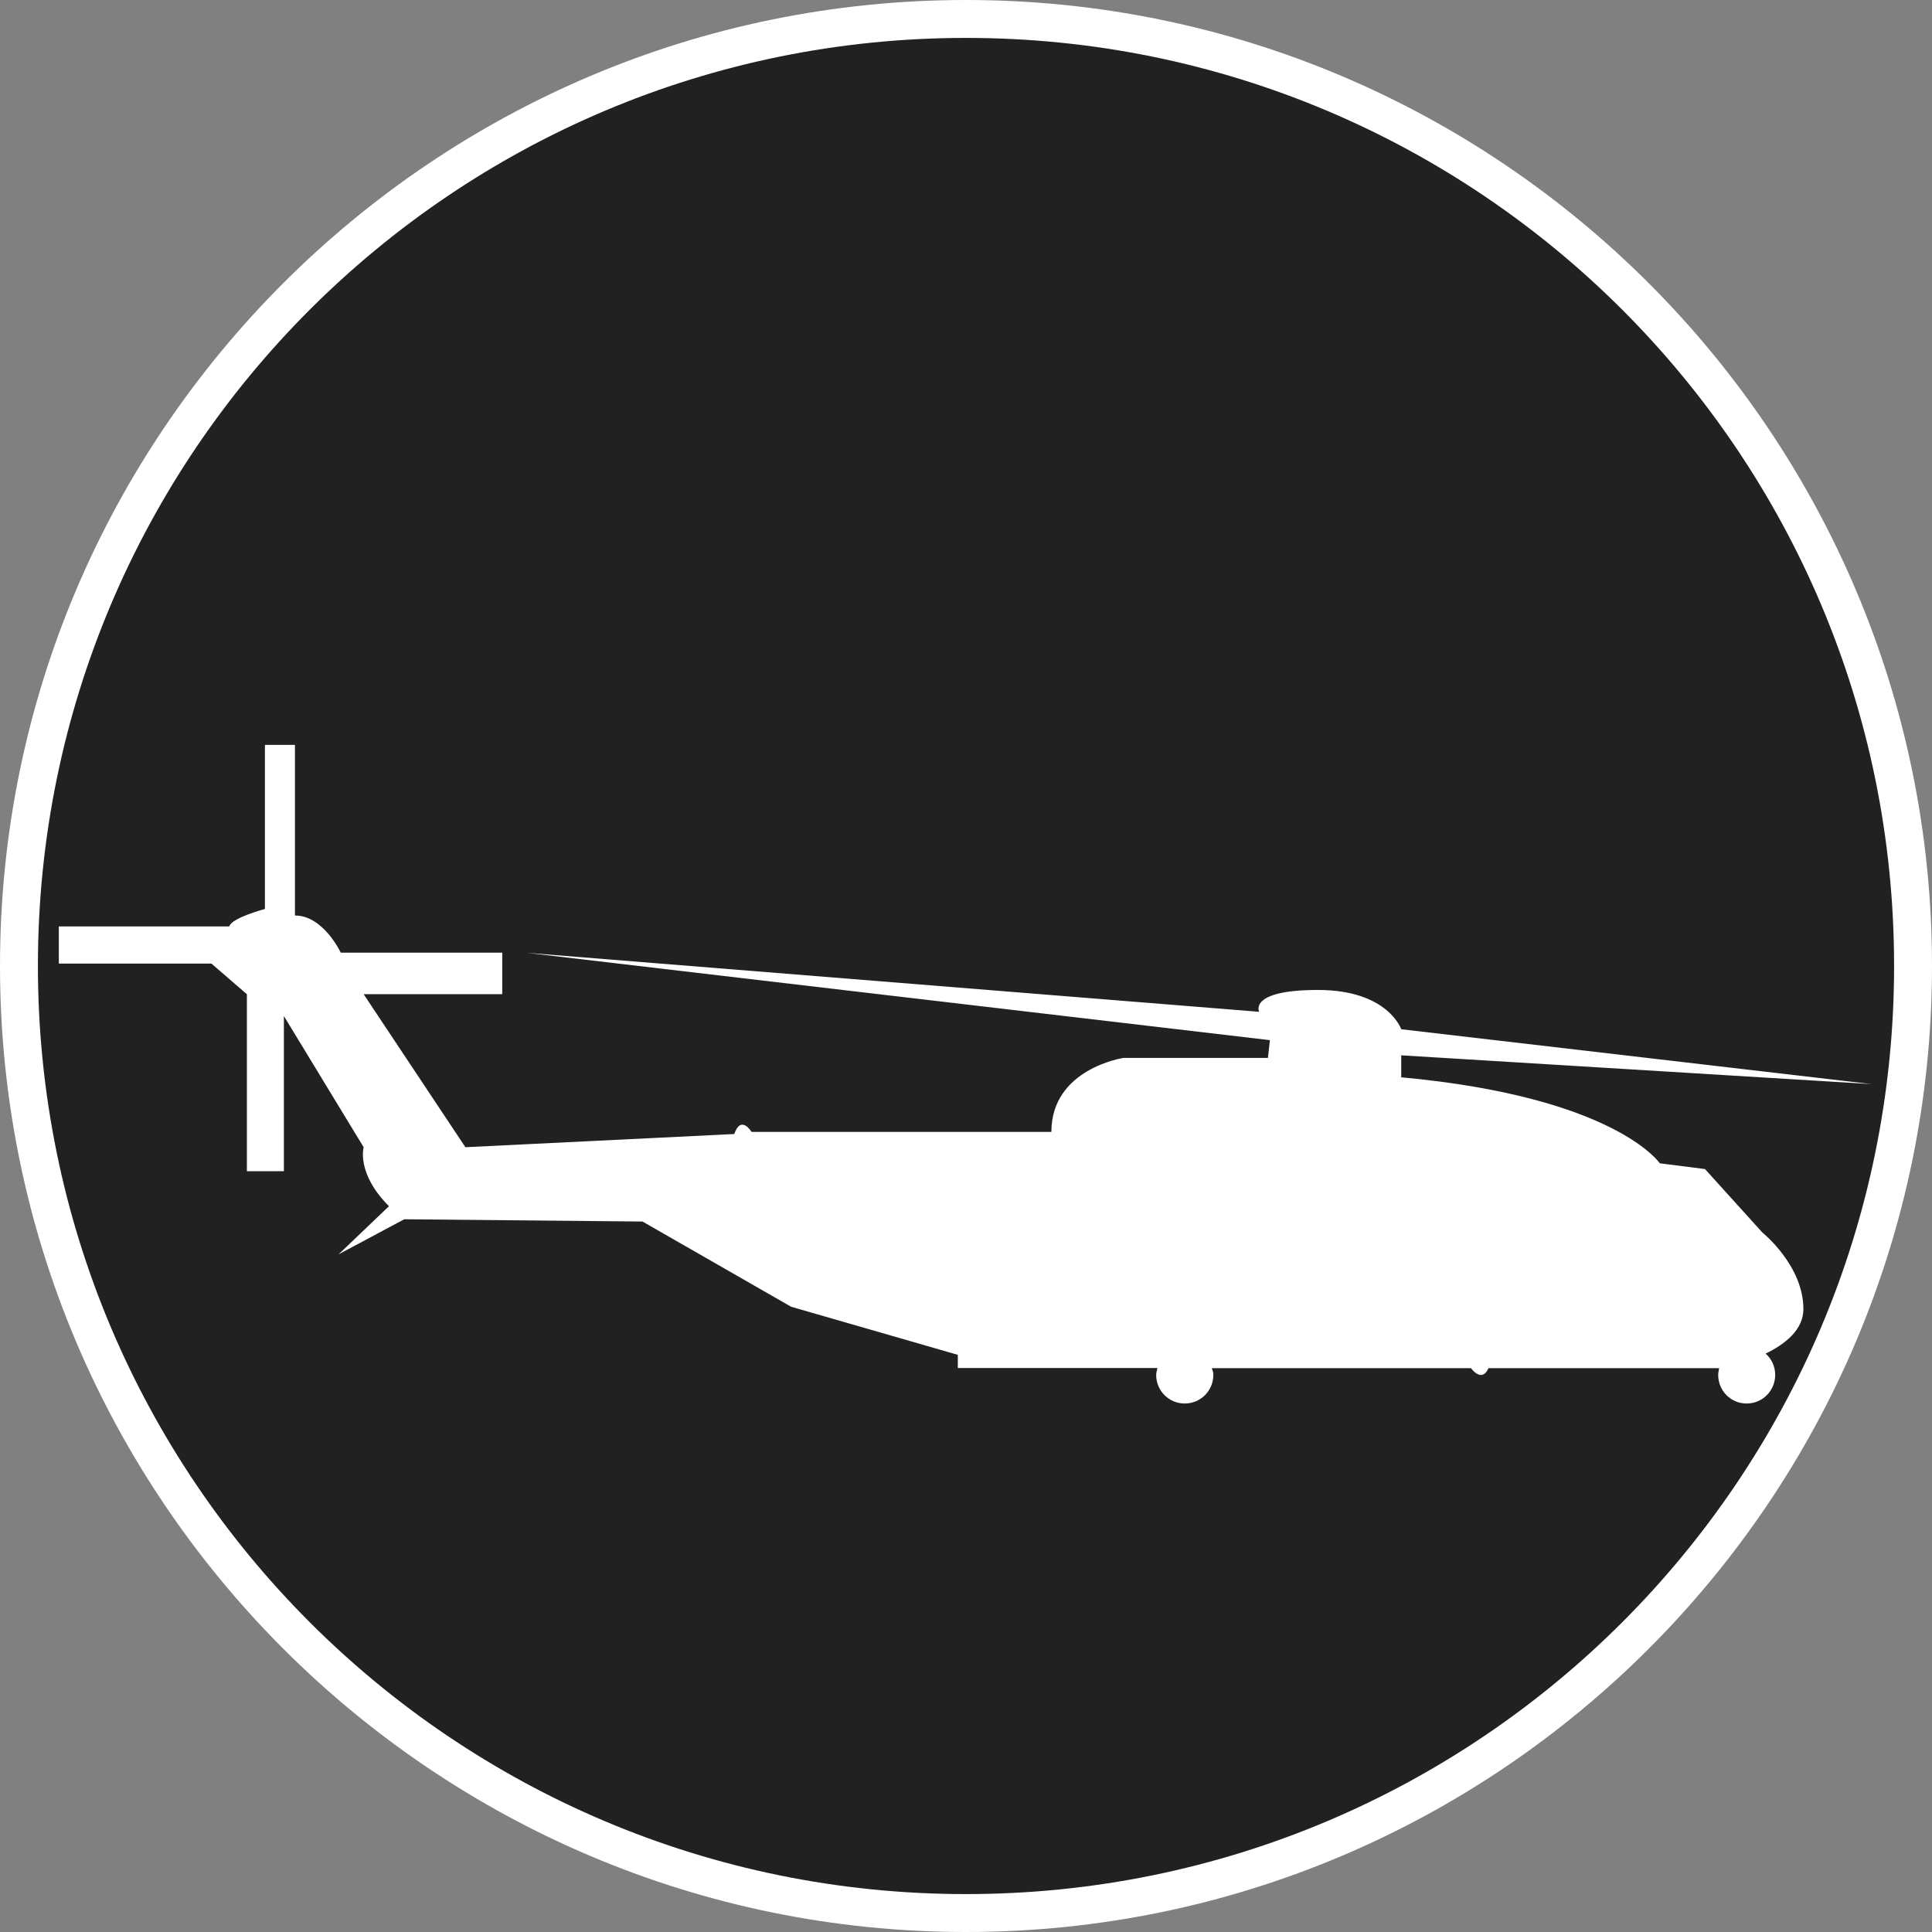<?xml version="1.0" standalone="no"?>
<svg xmlns="http://www.w3.org/2000/svg" viewBox="-6.37 -6.37 12.74 12.74" color="#212121" width="75" height="75"><rect x="-6.37" y="-6.37" width="12.74" height="12.74" fill="#808080" stroke="none"/><g transform="matrix(1 0 0 -1 0 0)">
	<g xmlns="http://www.w3.org/2000/svg">
		<path class="primary" fill="currentColor" d="M0-6.245c-3.444,0-6.245,2.802-6.245,6.246c0,3.443,2.802,6.244,6.245,6.244s6.245-2.801,6.245-6.244    C6.245-3.443,3.444-6.245,0-6.245z"/>
		<path class="secondary" d="M0,6.12c3.38,0,6.12-2.74,6.12-6.119C6.12-3.38,3.38-6.12,0-6.12s-6.12,2.74-6.12,6.121    C-6.12,3.38-3.38,6.12,0,6.12 M0,6.37c-3.513,0-6.37-2.857-6.37-6.369C-6.37-3.512-3.513-6.37,0-6.37s6.37,2.858,6.37,6.371    C6.37,3.513,3.513,6.37,0,6.37L0,6.37z" fill="#FFFFFF"/>
	</g>
	<path xmlns="http://www.w3.org/2000/svg" id="VH-Sea_Stallion_1_" class="secondary" d="M5.251-1.757L4.873-1.339L4.575-1.301c0,0-0.293,0.437-1.705,0.567v0.145l3.104-0.19   L2.87-0.417c0,0-0.087,0.259-0.549,0.259c-0.461,0-0.388-0.144-0.388-0.144l-4.831,0.389l4.902-0.576L1.991-0.606H1.039   c0,0-0.476-0.07-0.476-0.488h-1.977c0,0-0.07,0.116-0.114-0.014l-1.773-0.087l-0.671,1.009h0.914v0.274h-1.065   c0,0-0.114,0.245-0.302,0.245v1.125h-0.198V0.376c0,0-0.22-0.058-0.235-0.115h-1.124V0.016h1.006l0.234-0.202v-1.167h0.244v1.023   l0.526-0.865c0,0-0.05-0.172,0.167-0.389l-0.332-0.317l0.433,0.231l1.571-0.015l0.98-0.562l1.099-0.317v-0.087h1.316   C1.26-2.666,1.254-2.68,1.254-2.696c0-0.105,0.084-0.189,0.188-0.189c0.105,0,0.189,0.084,0.189,0.189   c0,0.016-0.005,0.03-0.01,0.044H3.33c0,0,0.072-0.101,0.115,0h1.521C4.965-2.666,4.96-2.68,4.96-2.696   c0-0.105,0.083-0.189,0.188-0.189c0.104,0,0.188,0.084,0.188,0.189c0,0.056-0.024,0.105-0.063,0.14   C5.4-2.494,5.522-2.4,5.522-2.262C5.522-1.974,5.251-1.757,5.251-1.757z" fill="#FFFFFF"/>
</g></svg>